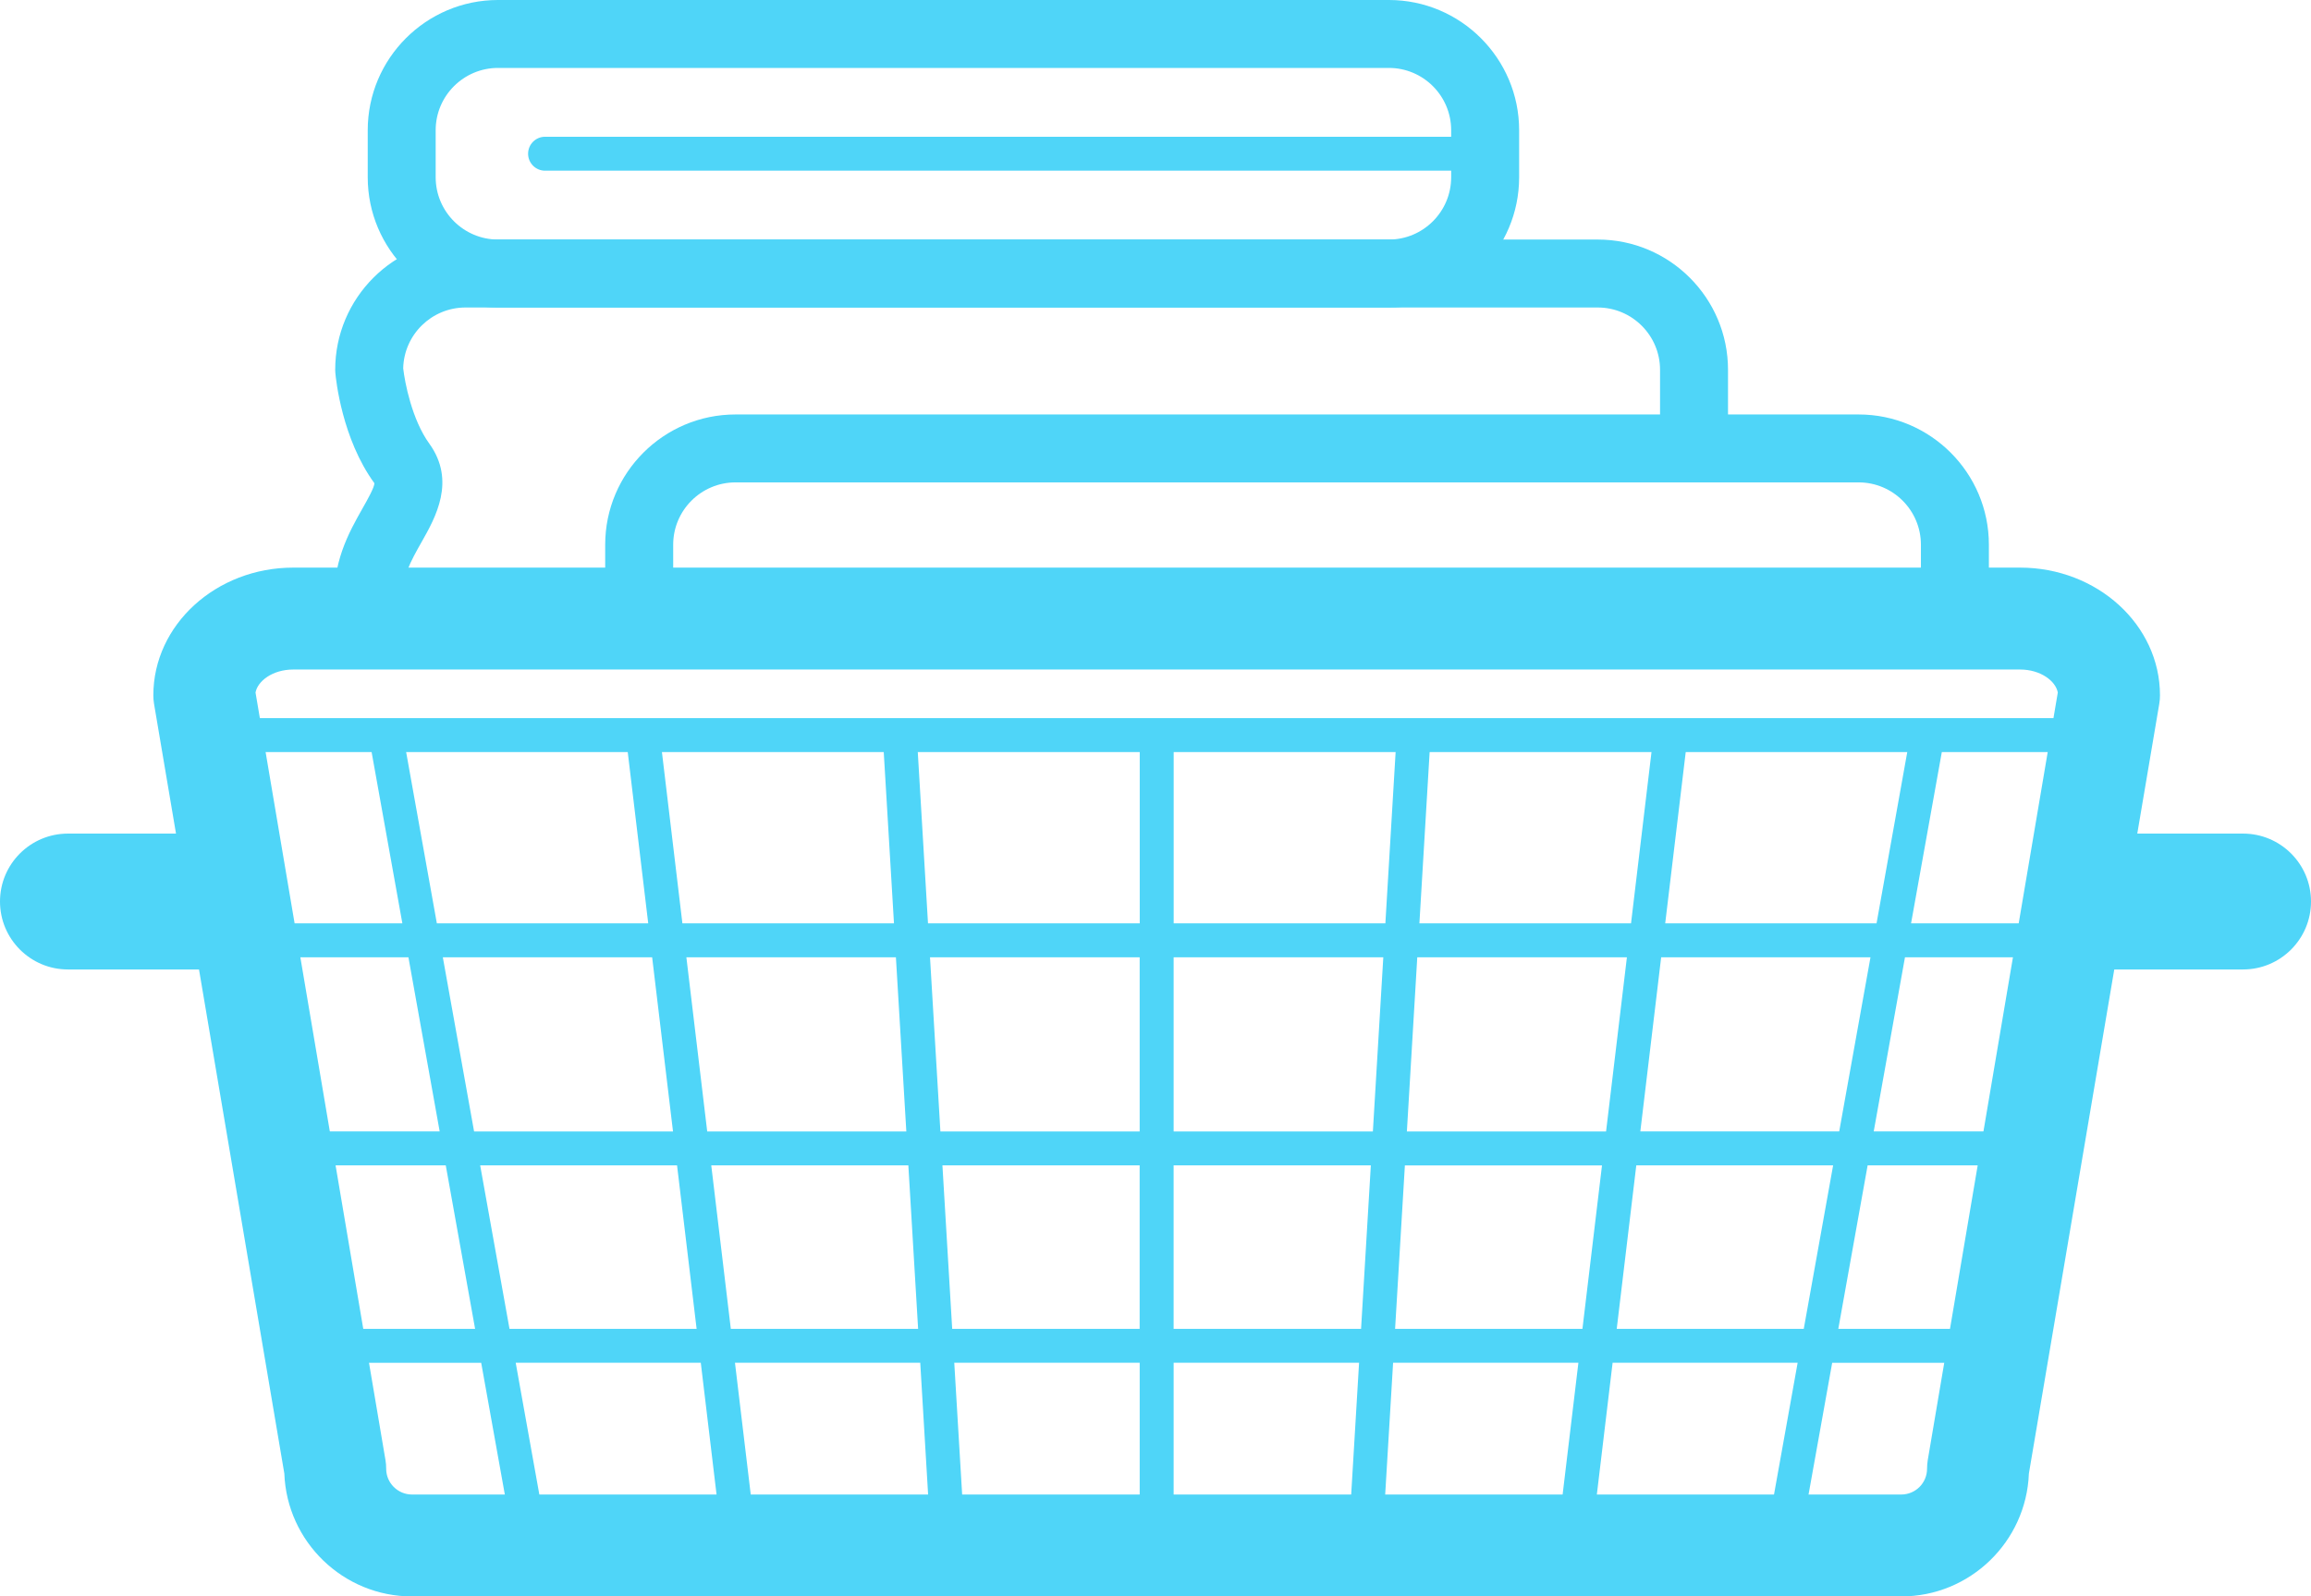 <?xml version="1.0" encoding="UTF-8" standalone="no"?>
<svg
   xmlns:dc="http://purl.org/dc/elements/1.1/"
   xmlns:cc="http://creativecommons.org/ns#"
   xmlns:rdf="http://www.w3.org/1999/02/22-rdf-syntax-ns#"
   xmlns:svg="http://www.w3.org/2000/svg"
   xmlns="http://www.w3.org/2000/svg"
   xmlns:sodipodi="http://sodipodi.sourceforge.net/DTD/sodipodi-0.dtd"
   xmlns:inkscape="http://www.inkscape.org/namespaces/inkscape"
   id="svg2"
   enable-background="new 0 0 90 90"
   xml:space="preserve"
   height="61.625"
   width="89.184"
   version="1.1"
   y="0px"
   x="0px"
   viewBox="0 0 89.184 61.625"
   inkscape:version="0.91 r13725"
   sodipodi:docname="load.svg"><defs
     id="defs16" /><sodipodi:namedview
     pagecolor="#ffffff"
     bordercolor="#666666"
     borderopacity="1"
     objecttolerance="10"
     gridtolerance="10"
     guidetolerance="10"
     inkscape:pageopacity="0"
     inkscape:pageshadow="2"
     inkscape:window-width="1409"
     inkscape:window-height="773"
     id="namedview14"
     showgrid="false"
     inkscape:zoom="3.7002154"
     inkscape:cx="-74.995633"
     inkscape:cy="30.8125"
     inkscape:window-x="0"
     inkscape:window-y="46"
     inkscape:window-maximized="0"
     inkscape:current-layer="svg2" /><g
     id="g5413"
     transform="translate(-.408 -14.188)"
     style="fill:#4fd5f8;fill-opacity:1"><path
       id="path4"
       d="m73.779 75.813h-57.471c-2.656 0-4.828-2.111-4.927-4.743l-5.029-29.716c-0.018-0.107-0.026-0.218-0.026-0.328 0-2.717 2.422-4.927 5.398-4.927h66.64c2.979 0 5.4 2.21 5.4 4.927 0 0.11-0.008 0.221-0.027 0.328l-5.032 29.716c-0.1 2.632-2.27 4.743-4.926 4.743zm-63.51-34.893 5.016 29.637c0.019 0.107 0.026 0.218 0.026 0.328 0 0.548 0.448 0.994 0.997 0.994h57.472c0.55 0 0.995-0.446 0.995-0.994 0-0.11 0.01-0.221 0.026-0.328l5.02-29.637c-0.082-0.439-0.658-0.887-1.457-0.887h-66.64c-0.799 0-1.374 0.447-1.455 0.887z"
       style="fill:#4fd5f8;fill-opacity:1" /><path
       id="path6"
       d="m8.292 51.611h-5.261c-1.448 0-2.623-1.175-2.623-2.623s1.175-2.622 2.623-2.622h5.261c1.447 0 2.622 1.174 2.622 2.622s-1.175 2.623-2.622 2.623z"
       style="fill:#4fd5f8;fill-opacity:1" /><path
       id="path8"
       d="m86.969 51.611h-5.262c-1.448 0-2.623-1.175-2.623-2.623s1.175-2.622 2.623-2.622h5.262c1.448 0 2.623 1.174 2.623 2.622s-1.175 2.623-2.623 2.623z"
       style="fill:#4fd5f8;fill-opacity:1" /><path
       id="path10"
       d="m80.452 43.219h-71.139c-0.363 0-0.655-0.293-0.655-0.655s0.292-0.655 0.655-0.655h71.139c0.363 0 0.656 0.293 0.656 0.655s-0.293 0.655-0.656 0.655z"
       style="fill:#4fd5f8;fill-opacity:1" /><path
       id="path12"
       d="m78.84 49.831h-4.682l1.197-6.669c0.063-0.356-0.174-0.697-0.53-0.761-0.359-0.067-0.697 0.173-0.762 0.529l-1.237 6.9h-7.041-0.797-0.318l0.803-6.706c0.043-0.36-0.214-0.687-0.573-0.729-0.356-0.045-0.687 0.214-0.729 0.573l-0.82 6.862h-8.167l0.403-6.745c0.022-0.361-0.253-0.672-0.615-0.694-0.361-0.006-0.672 0.254-0.693 0.616l-0.408 6.823h-8.17v-6.785c0-0.362-0.293-0.656-0.655-0.656s-0.655 0.294-0.655 0.656v6.785h-8.171l-0.407-6.823c-0.022-0.362-0.331-0.633-0.694-0.616-0.361 0.022-0.637 0.333-0.615 0.694l0.403 6.745h-8.165l-0.82-6.862c-0.043-0.359-0.375-0.612-0.729-0.573-0.359 0.043-0.615 0.369-0.572 0.729l0.802 6.706h-8.157l-1.237-6.9c-0.064-0.356-0.408-0.597-0.762-0.529-0.355 0.063-0.593 0.404-0.529 0.761l1.197 6.669h-4.704c-0.362 0-0.655 0.293-0.655 0.655s0.293 0.655 0.655 0.655h4.938l1.206 6.722h-4.833c-0.362 0-0.655 0.293-0.655 0.655s0.293 0.655 0.655 0.655h5.068l1.132 6.311h-4.835c-0.362 0-0.655 0.293-0.655 0.655s0.293 0.655 0.655 0.655h5.07l1.114 6.21c0.057 0.317 0.333 0.54 0.645 0.54 0.038 0 0.077-0.003 0.116-0.01 0.356-0.064 0.594-0.405 0.529-0.762l-1.072-5.979h7.143l0.738 6.172c0.039 0.334 0.322 0.578 0.649 0.578 0.026 0 0.053-0.002 0.079-0.004 0.359-0.043 0.616-0.369 0.573-0.729l-0.72-6.017h7.15l0.366 6.134c0.021 0.348 0.311 0.616 0.654 0.616 0.014 0 0.026-0.001 0.04-0.002 0.361-0.021 0.637-0.331 0.615-0.693l-0.362-6.055h7.156v6.095c0 0.362 0.293 0.654 0.655 0.654s0.655-0.292 0.655-0.654v-6.095h7.156l-0.362 6.055c-0.022 0.362 0.253 0.673 0.614 0.693 0.014 0.001 0.027 0.002 0.041 0.002 0.344 0 0.633-0.269 0.652-0.616l0.368-6.134h7.151l-0.72 6.017c-0.043 0.36 0.214 0.687 0.574 0.729 0.025 0.002 0.053 0.004 0.078 0.004 0.327 0 0.61-0.244 0.65-0.578l0.738-6.172h6.176 0.965l-1.072 5.979c-0.064 0.356 0.173 0.697 0.529 0.762 0.039 0.007 0.078 0.01 0.117 0.01 0.311 0 0.587-0.223 0.645-0.54l1.114-6.21h5.048c0.361 0 0.654-0.293 0.654-0.655s-0.293-0.655-0.654-0.655h-4.812l1.132-6.311h5.047c0.361 0 0.654-0.293 0.654-0.655s-0.293-0.655-0.654-0.655h-4.812l1.206-6.722h4.917c0.361 0 0.653-0.293 0.653-0.655s-0.292-0.655-0.653-0.655zm-15.648 1.311-0.804 6.722h-7.687l0.401-6.722h8.09zm-9.401 0-0.402 6.722h-7.689v-6.722h8.091zm-9.402 0v6.722h-7.69l-0.401-6.722h8.091zm-9.407 0 0.402 6.722h-7.684l-0.804-6.722h8.086zm-17.485 0h8.078l0.805 6.722h-7.677l-1.206-6.722zm2.573 14.342-1.132-6.311h7.598l0.755 6.311h-7.221zm8.541 0-0.755-6.311h7.606l0.377 6.311h-7.228zm8.543 0-0.377-6.311h7.611v6.311h-7.234zm8.545 0v-6.311h7.611l-0.377 6.311h-7.234zm8.925-6.31h7.607l-0.755 6.311h-7.23l0.378-6.311zm15.393 6.31h-1.199-6.019l0.755-6.311h3.869 3.727l-1.133 6.311zm1.368-7.621h-3.962-3.713l0.804-6.722h0.475 0.797 6.806l-1.207 6.722z"
       style="fill:#4fd5f8;fill-opacity:1" /><path
       id="path14"
       d="m14.646 38.799c-0.665 0-1.235-0.504-1.303-1.179-0.167-1.648 0.54-2.896 1.056-3.808 0.182-0.321 0.457-0.807 0.458-0.97-1.252-1.715-1.485-4.008-1.508-4.265-0.003-0.038-0.005-0.076-0.005-0.114 0-2.773 2.255-5.028 5.028-5.028h43.695c2.772 0 5.027 2.255 5.027 5.028v2.941c0 0.725-0.587 1.312-1.311 1.312-0.725 0-1.312-0.587-1.312-1.312v-2.941c0-1.327-1.079-2.405-2.405-2.405h-43.693c-1.307 0-2.374 1.047-2.405 2.347 0.061 0.546 0.338 1.982 1.006 2.906 1.039 1.44 0.239 2.856-0.292 3.793-0.417 0.737-0.812 1.434-0.729 2.251 0.072 0.722-0.453 1.364-1.173 1.437-0.045 0.005-0.09 0.007-0.134 0.007z"
       style="fill:#4fd5f8;fill-opacity:1" /><path
       id="path16"
       d="m54.006 26.059h-34.378c-2.773 0-5.029-2.256-5.029-5.028v-1.816c0-2.771 2.256-5.027 5.029-5.027h34.378c2.771 0 5.027 2.256 5.027 5.027v1.816c0 2.772-2.256 5.028-5.027 5.028zm-34.378-9.249c-1.327 0-2.407 1.078-2.407 2.404v1.816c0 1.326 1.08 2.405 2.407 2.405h34.378c1.326 0 2.404-1.079 2.404-2.405v-1.816c0-1.326-1.078-2.404-2.404-2.404h-34.378z"
       style="fill:#4fd5f8;fill-opacity:1" /><path
       id="path18"
       d="m25.075 39.377c-0.724 0-1.312-0.588-1.312-1.312v-2.852c0-2.771 2.257-5.026 5.029-5.026h43.342c2.771 0 5.027 2.255 5.027 5.026v2.273c0 0.725-0.588 1.312-1.312 1.312s-1.311-0.587-1.311-1.312v-2.273c0-1.325-1.079-2.404-2.404-2.404h-43.341c-1.326 0-2.406 1.079-2.406 2.404v2.852c0 0.724-0.587 1.312-1.312 1.312z"
       style="fill:#4fd5f8;fill-opacity:1" /><path
       id="path20"
       d="m57.723 20.777h-36.28c-0.362 0-0.655-0.292-0.655-0.655 0-0.362 0.293-0.655 0.655-0.655h36.28c0.361 0 0.654 0.293 0.654 0.655 0 0.363-0.293 0.655-0.654 0.655z"
       style="fill:#4fd5f8;fill-opacity:1" /></g></svg>